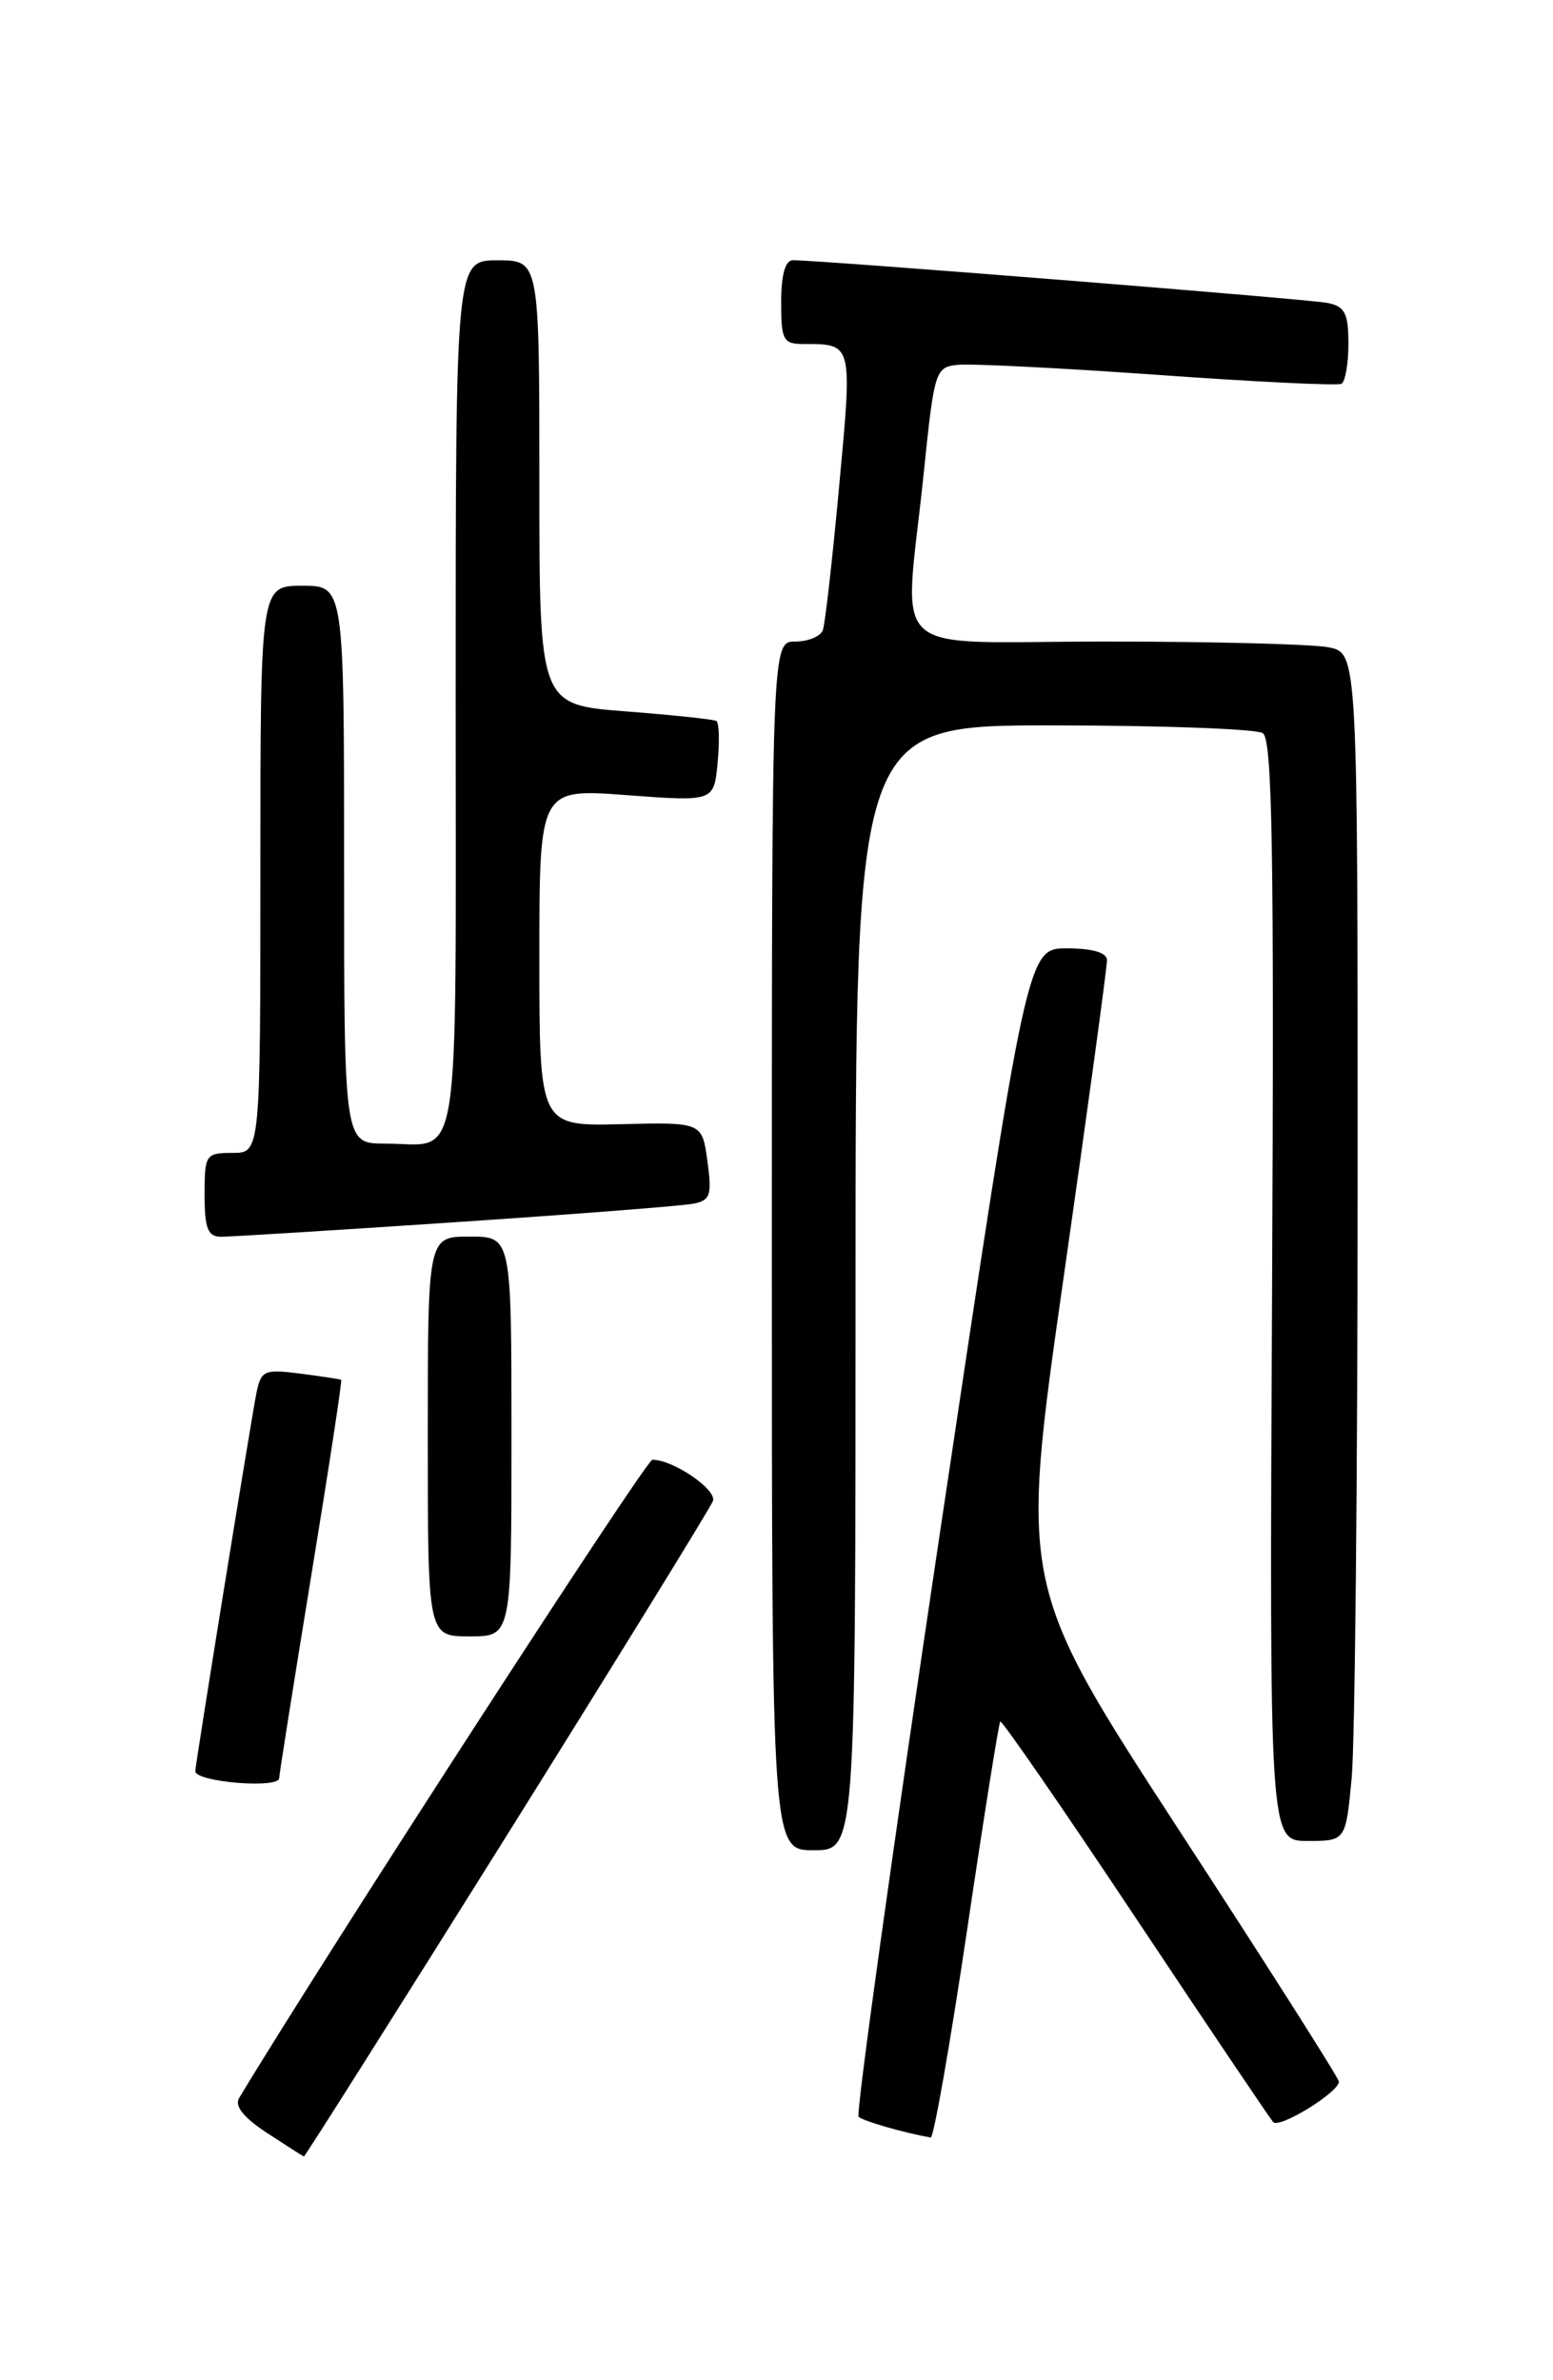 <?xml version="1.0" encoding="UTF-8" standalone="no"?>
<!DOCTYPE svg PUBLIC "-//W3C//DTD SVG 1.1//EN" "http://www.w3.org/Graphics/SVG/1.1/DTD/svg11.dtd" >
<svg xmlns="http://www.w3.org/2000/svg" xmlns:xlink="http://www.w3.org/1999/xlink" version="1.1" viewBox="0 0 167 256">
 <g >
 <path fill="currentColor"
d=" M 54.51 197.39 C 66.41 178.35 76.38 162.18 76.66 161.45 C 77.12 160.23 72.41 157.00 70.15 157.00 C 69.47 157.00 34.87 210.44 25.72 225.64 C 25.19 226.51 26.18 227.74 28.72 229.41 C 30.80 230.77 32.58 231.91 32.68 231.94 C 32.78 231.97 42.60 216.42 54.51 197.39 Z  M 103.97 207.75 C 105.78 195.51 107.40 185.35 107.56 185.16 C 107.72 184.97 114.24 194.42 122.05 206.16 C 129.86 217.90 136.55 227.83 136.91 228.24 C 137.57 228.97 143.95 225.05 143.98 223.89 C 143.99 223.55 136.27 211.40 126.82 196.89 C 109.65 170.50 109.65 170.50 114.36 137.50 C 116.96 119.35 119.06 103.94 119.04 103.25 C 119.01 102.45 117.46 102.00 114.73 102.00 C 110.47 102.00 110.47 102.00 101.12 164.55 C 95.98 198.96 92.02 227.36 92.33 227.67 C 92.79 228.12 97.20 229.39 100.08 229.90 C 100.40 229.95 102.15 219.99 103.97 207.75 Z  M 92.00 138.50 C 92.00 78.00 92.00 78.00 113.25 78.02 C 124.94 78.02 135.08 78.40 135.79 78.85 C 136.82 79.50 137.02 91.41 136.79 138.83 C 136.50 198.00 136.50 198.00 140.61 198.00 C 144.71 198.00 144.71 198.00 145.35 191.25 C 145.70 187.54 145.99 158.79 145.99 127.38 C 146.00 70.25 146.00 70.25 142.87 69.62 C 141.16 69.28 130.36 69.00 118.87 69.00 C 94.80 69.00 97.23 71.24 99.32 51.00 C 100.47 39.83 100.57 39.49 103.00 39.24 C 104.38 39.09 114.05 39.58 124.50 40.32 C 134.95 41.07 143.84 41.50 144.25 41.28 C 144.66 41.06 145.00 39.12 145.00 36.96 C 145.00 33.69 144.62 32.96 142.75 32.58 C 140.69 32.17 88.13 27.97 85.25 27.99 C 84.44 28.00 84.00 29.57 84.00 32.50 C 84.00 36.59 84.22 37.00 86.42 37.00 C 91.71 37.00 91.67 36.86 90.24 52.27 C 89.52 60.10 88.73 67.06 88.49 67.75 C 88.26 68.44 86.92 69.00 85.53 69.00 C 83.00 69.00 83.00 69.00 83.00 134.00 C 83.00 199.00 83.00 199.00 87.50 199.00 C 92.00 199.00 92.00 199.00 92.00 138.50 Z  M 30.02 191.25 C 30.03 190.84 31.58 181.06 33.46 169.53 C 35.35 157.99 36.80 148.49 36.69 148.41 C 36.59 148.34 34.61 148.03 32.31 147.74 C 28.40 147.24 28.08 147.38 27.57 149.85 C 27.04 152.47 21.00 189.81 21.00 190.50 C 21.00 191.66 29.99 192.41 30.02 191.25 Z  M 55.00 154.50 C 55.00 133.00 55.00 133.00 50.50 133.00 C 46.00 133.00 46.00 133.00 46.00 154.50 C 46.00 176.00 46.00 176.00 50.50 176.00 C 55.00 176.00 55.00 176.00 55.00 154.50 Z  M 49.00 131.45 C 61.93 130.59 73.43 129.69 74.57 129.46 C 76.39 129.10 76.57 128.54 76.07 124.88 C 75.50 120.70 75.50 120.70 66.75 120.91 C 58.00 121.12 58.00 121.12 58.00 102.97 C 58.00 84.81 58.00 84.81 67.38 85.52 C 76.77 86.22 76.77 86.22 77.17 82.04 C 77.39 79.73 77.33 77.71 77.03 77.54 C 76.74 77.37 72.34 76.90 67.25 76.51 C 58.00 75.79 58.00 75.79 58.00 51.89 C 58.00 28.00 58.00 28.00 53.50 28.00 C 49.00 28.00 49.00 28.00 49.00 74.89 C 49.00 127.38 49.69 123.00 41.42 123.00 C 37.00 123.00 37.00 123.00 37.00 93.00 C 37.00 63.00 37.00 63.00 32.50 63.00 C 28.00 63.00 28.00 63.00 28.00 93.50 C 28.00 124.00 28.00 124.00 25.00 124.00 C 22.11 124.00 22.00 124.17 22.00 128.50 C 22.00 132.11 22.34 133.00 23.75 133.02 C 24.71 133.02 36.07 132.32 49.00 131.45 Z "/>
</g>
</svg>